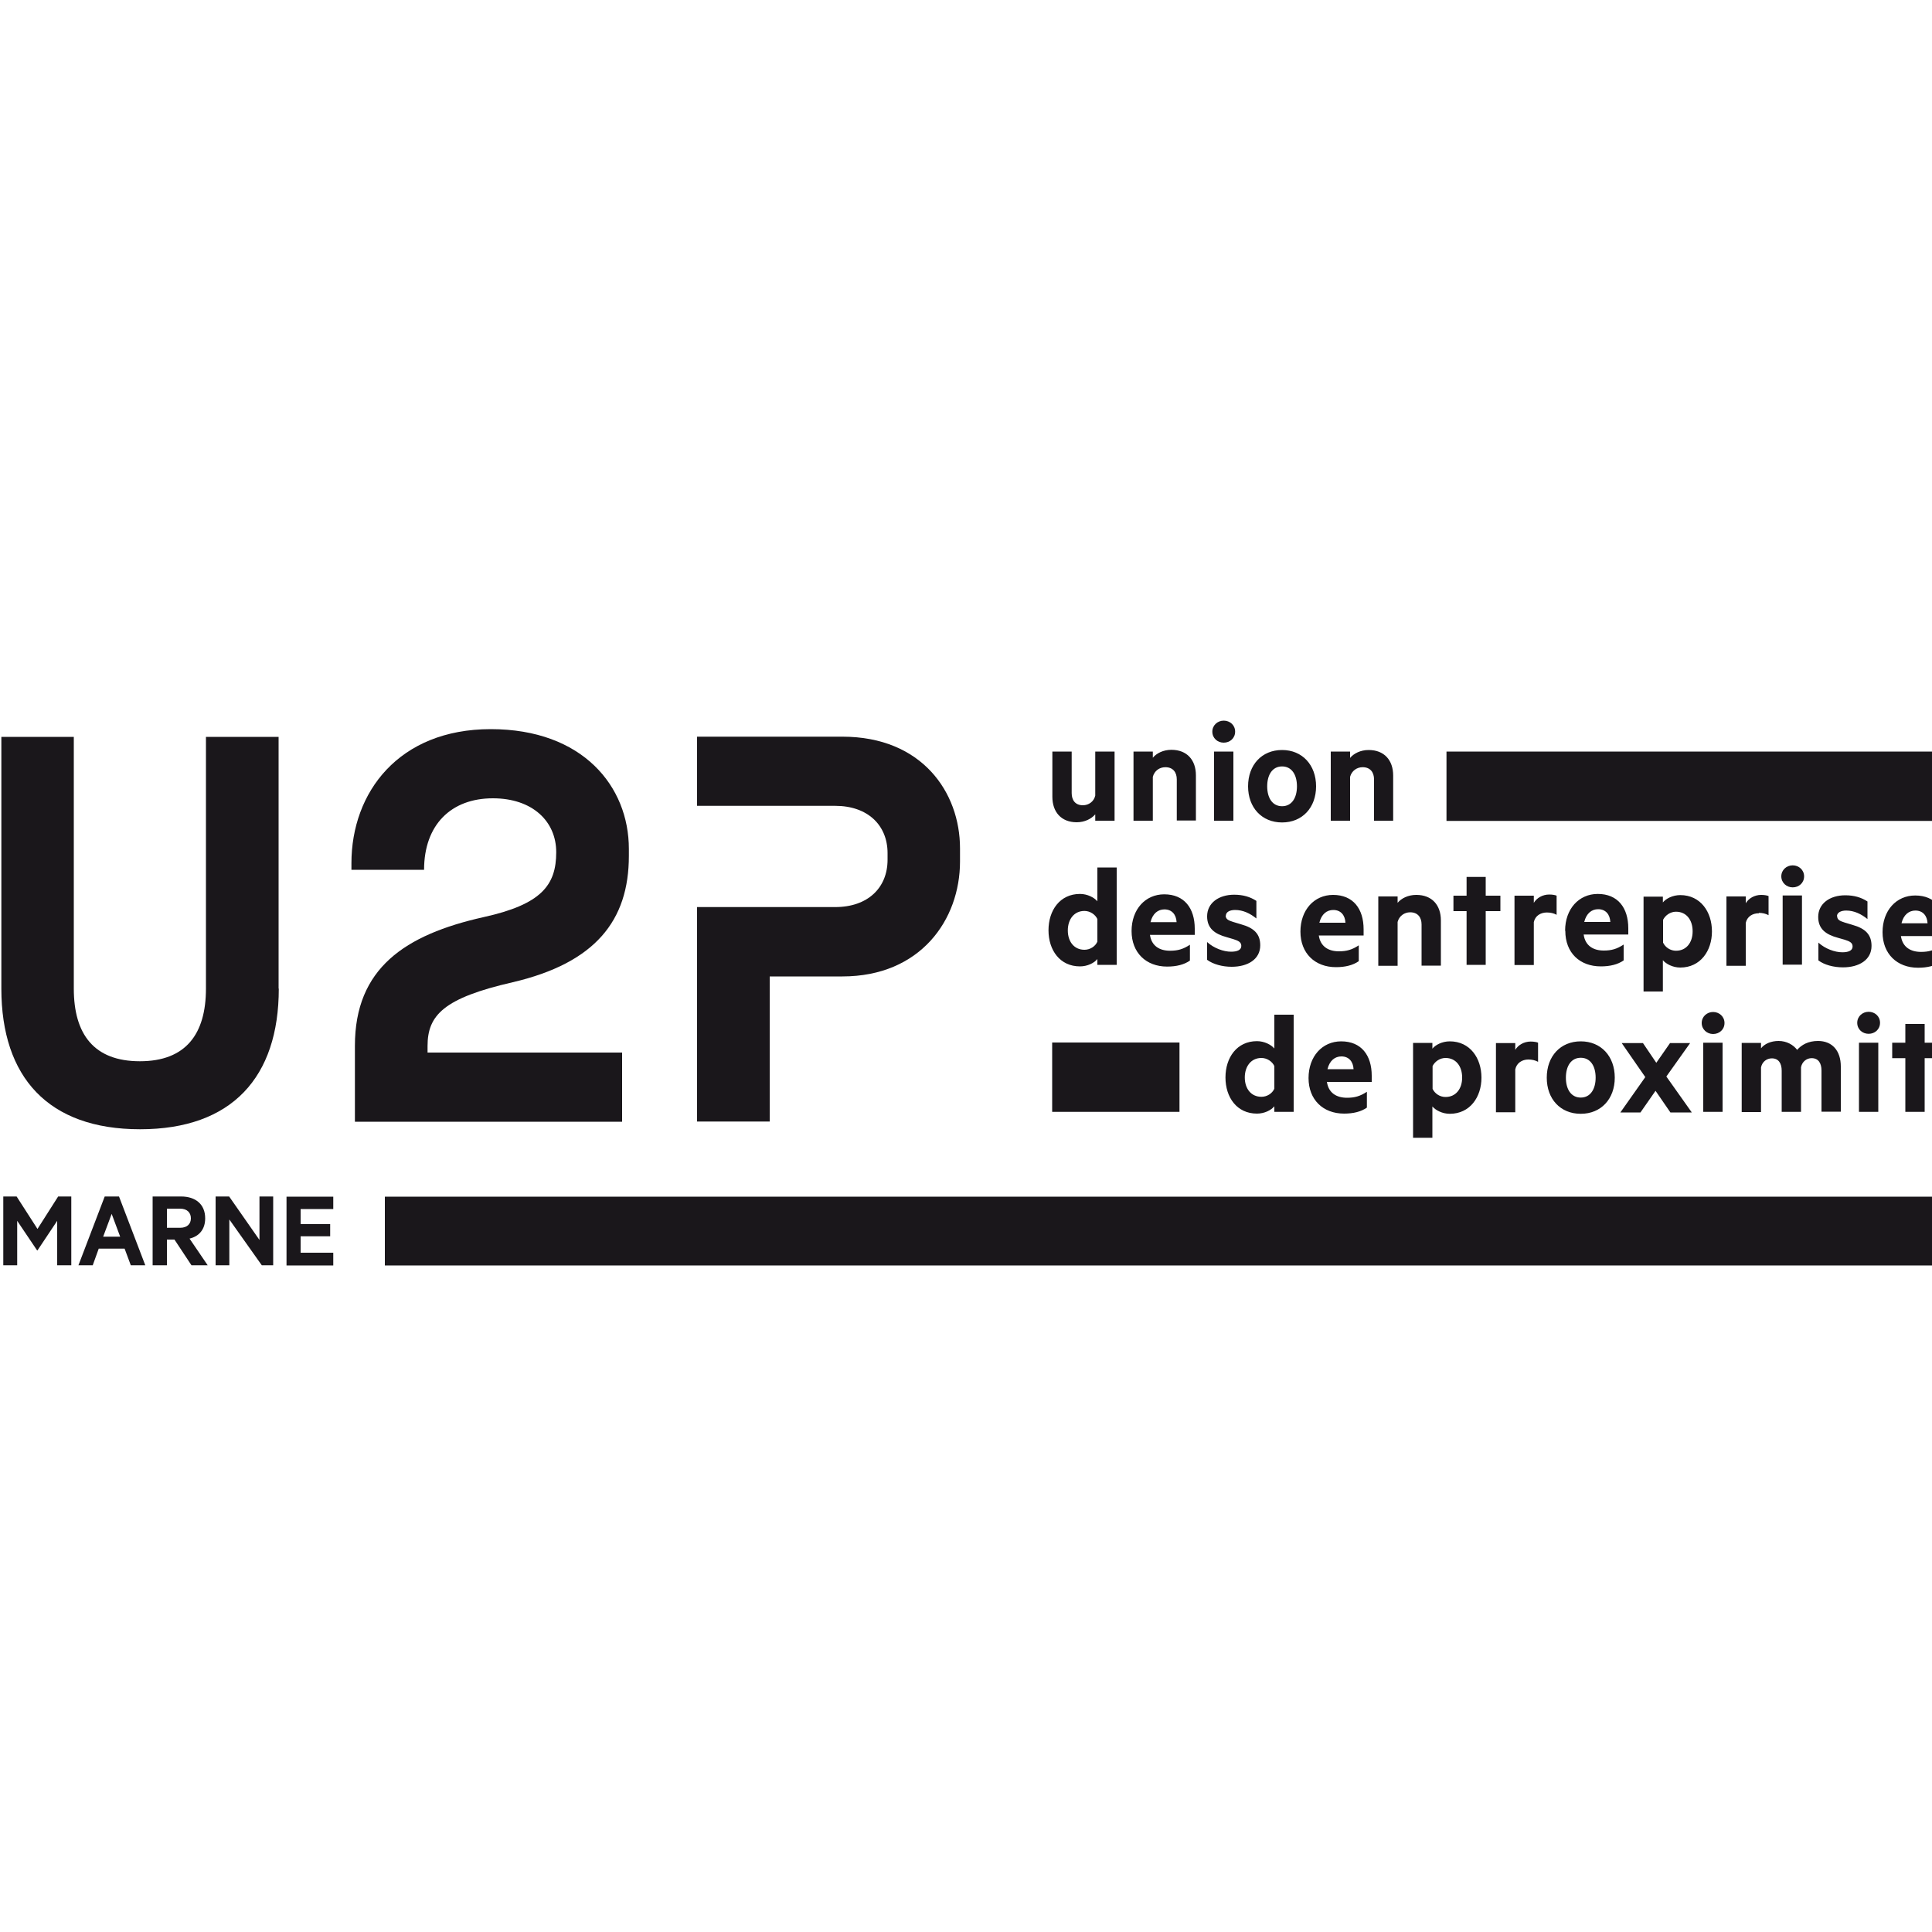 <?xml version="1.0" encoding="UTF-8"?>
<svg xmlns="http://www.w3.org/2000/svg" id="Calque_1" data-name="Calque 1" viewBox="0 0 100 100">
  <defs>
    <style>
      .cls-1 {
        fill: #1a171b;
      }
    </style>
  </defs>
  <rect class="cls-1" x="19.92" y="61.94" width="83.94" height="3.56"></rect>
  <g>
    <path class="cls-1" d="m1.92,64.72l-1.03-1.53v2.3H.17v-3.56h.69l1.08,1.68,1.07-1.68h.68v3.56h-.73v-2.3l-1.02,1.53h-.02Z"></path>
    <path class="cls-1" d="m6.16,61.93l1.36,3.56h-.75l-.32-.86h-1.34l-.31.86h-.74l1.36-3.56h.74Zm-.81,2.08h.87l-.44-1.18-.44,1.18Z"></path>
    <path class="cls-1" d="m8.64,64.16v1.33h-.74v-3.56h1.47c.75,0,1.25.4,1.25,1.13,0,.57-.31.93-.81,1.05l.94,1.38h-.84l-.88-1.33h-.39Zm0-.61h.68c.37,0,.56-.2.56-.49s-.19-.5-.56-.5h-.68v.99Z"></path>
    <path class="cls-1" d="m14.14,65.49h-.59l-1.68-2.37v2.37h-.71v-3.56h.7l1.57,2.25v-2.25h.71v3.56Z"></path>
    <path class="cls-1" d="m17.25,61.93v.65h-1.69v.78h1.53v.63h-1.53v.85h1.69v.66h-2.42v-3.56h2.42Z"></path>
  </g>
  <g>
    <path class="cls-1" d="m32.55,44.28v-.34c0-3.24-2.39-6.2-7.15-6.2s-7.21,3.27-7.21,6.94v.34h3.76c0-2.33,1.4-3.7,3.56-3.7,2.05,0,3.28,1.19,3.28,2.79,0,1.71-.77,2.7-3.76,3.36-4.07.91-6.66,2.65-6.66,6.66v3.93h13.83v-3.58h-10.07v-.34c0-1.59.83-2.48,4.41-3.3,4.27-1,6.01-3.19,6.01-6.54"></path>
    <path class="cls-1" d="m102.79,47.15c.41,0,.78.18,1.1.44v-.91c-.32-.21-.69-.32-1.15-.32-.8,0-1.4.43-1.4,1.12,0,.62.39.91,1.02,1.08l.35.1c.25.08.41.15.41.35,0,.22-.23.3-.53.3-.39,0-.89-.18-1.24-.5v.92c.31.23.79.36,1.27.36.84,0,1.48-.39,1.48-1.11,0-.58-.31-.9-1-1.09l-.4-.12c-.25-.08-.39-.14-.39-.34s.21-.3.48-.3m-4.39,1.32h2.31v-.32c0-1.06-.54-1.78-1.58-1.78-.98,0-1.69.78-1.69,1.9s.75,1.84,1.84,1.84c.48,0,.88-.1,1.18-.31v-.82c-.35.23-.63.31-1.03.31-.53,0-.96-.24-1.04-.83m.03-.65c.11-.45.39-.66.72-.66.39,0,.61.27.63.66h-1.36Zm-3.34-.36c0-.2.21-.3.48-.3.41,0,.78.18,1.1.44v-.91c-.32-.21-.69-.32-1.15-.32-.8,0-1.4.43-1.4,1.12,0,.62.39.91,1.02,1.08l.35.1c.25.08.41.15.41.35,0,.22-.23.3-.53.3-.39,0-.89-.18-1.24-.5v.92c.3.23.79.36,1.27.36.84,0,1.48-.39,1.48-1.11,0-.58-.31-.9-.99-1.09l-.4-.12c-.25-.08-.39-.14-.39-.34m-1.71-2.05c0-.33-.27-.57-.59-.57s-.59.24-.59.57.27.57.59.57.59-.23.59-.57m-2.34,1.89c.18,0,.36.04.5.12v-.99c-.06-.03-.21-.06-.38-.06-.35,0-.65.18-.8.43v-.35h-1v3.59h1v-2.22c.07-.33.35-.5.68-.5m-2.43.94c0-1.01-.59-1.88-1.64-1.88-.39,0-.74.18-.9.38v-.3h-1v4.91h1v-1.62c.16.19.51.38.9.38,1.04,0,1.64-.86,1.64-1.87m-1,0c0,.57-.32,1-.86,1-.29,0-.55-.17-.67-.42v-1.18c.12-.24.38-.42.67-.42.54,0,.86.43.86,1.01m-14.31-1.88c-.42,0-.77.18-.96.41v-.33h-1v3.59h1v-2.27c.08-.31.35-.5.65-.5.39,0,.59.26.59.63v2.13h1v-2.34c0-.79-.46-1.32-1.27-1.32m-5.04,2.1h2.31v-.32c0-1.06-.54-1.78-1.58-1.78-.98,0-1.69.78-1.69,1.9s.75,1.84,1.84,1.84c.48,0,.88-.1,1.18-.31v-.82c-.35.23-.63.31-1.03.31-.53,0-.96-.24-1.04-.83m.03-.65c.11-.45.39-.66.72-.66.39,0,.61.27.63.66h-1.36Zm-4.84-.36c0-.2.21-.3.48-.3.41,0,.78.18,1.1.44v-.91c-.32-.21-.69-.32-1.15-.32-.8,0-1.4.43-1.4,1.12,0,.62.39.91,1.02,1.08l.34.1c.25.08.41.15.41.35,0,.22-.23.3-.53.3-.39,0-.89-.18-1.24-.5v.92c.31.23.79.36,1.27.36.84,0,1.48-.39,1.48-1.11,0-.58-.31-.9-1-1.09l-.4-.12c-.25-.08-.39-.14-.39-.34m-3.91,1.01h2.31v-.32c0-1.06-.54-1.78-1.58-1.78-.98,0-1.69.78-1.69,1.9s.75,1.84,1.84,1.84c.48,0,.88-.1,1.18-.31v-.82c-.35.23-.63.31-1.03.31-.53,0-.96-.24-1.04-.83m.03-.65c.11-.45.39-.66.72-.66.39,0,.61.27.63.66h-1.36Zm-2.75,2.21h1v-5.04h-1v1.75c-.16-.19-.51-.38-.9-.38-1.04,0-1.63.85-1.63,1.88s.59,1.87,1.63,1.87c.39,0,.74-.18.9-.38v.3Zm0-1.2c-.11.25-.38.42-.67.42-.54,0-.86-.43-.86-1s.32-1.01.86-1.01c.29,0,.56.18.67.42v1.18Zm19.11-2.38h-.68v.8h.68v2.78h.99v-2.78h.76v-.8h-.76v-.97h-.99v.97Zm3.48,0h-1v3.59h1v-2.22c.07-.33.35-.5.68-.5.18,0,.36.04.5.12v-.99c-.06-.03-.21-.06-.38-.06-.35,0-.65.18-.8.43v-.35Zm1.63,1.82c0,1.14.75,1.84,1.84,1.84.48,0,.88-.1,1.18-.31v-.82c-.35.23-.63.31-1.03.31-.53,0-.96-.24-1.04-.83h2.31v-.32c0-1.06-.54-1.78-1.58-1.78-.98,0-1.69.78-1.69,1.9m.99-.45c.11-.45.39-.66.72-.66.39,0,.61.27.63.66h-1.36Zm11.27-1.37h-1v3.58h1v-3.58Z"></path>
    <path class="cls-1" d="m14.42,51.17v-13.03h-3.76v13.03c0,2.36-1.05,3.76-3.42,3.76s-3.42-1.39-3.42-3.76v-13.03H.07v13.03c0,4.58,2.42,7.28,7.18,7.28s7.18-2.7,7.18-7.28"></path>
    <path class="cls-1" d="m103.86,38.9h-28.99v3.59h28.99v-3.59Zm-32.75,3.58h1v-2.34c0-.79-.46-1.32-1.27-1.32-.42,0-.77.18-.96.41v-.33h-1v3.58h1v-2.27c.08-.31.35-.5.65-.5.39,0,.59.26.59.63v2.13Zm-15.64-3.58h-1v2.34c0,.79.46,1.32,1.26,1.32.42,0,.76-.18.96-.41v.33h1v-3.58h-1v2.28c-.07.31-.34.5-.64.5-.39,0-.58-.26-.58-.63v-2.14Zm4.2,0h-1v3.58h1v-2.27c.08-.31.34-.5.65-.5.39,0,.59.26.59.63v2.13h.99v-2.34c0-.79-.46-1.32-1.27-1.32-.42,0-.77.18-.96.41v-.33Zm3.08-1.03c0,.34.27.57.59.57s.59-.23.59-.57-.27-.57-.59-.57-.59.24-.59.57m1.09,1.03h-1v3.58h1v-3.58Zm.76,1.8c0,1.1.71,1.87,1.76,1.87s1.76-.77,1.76-1.87-.71-1.88-1.76-1.88-1.76.77-1.76,1.88m.99,0c0-.6.27-1.03.77-1.03s.77.43.77,1.03-.27,1.03-.77,1.03-.77-.43-.77-1.03"></path>
    <path class="cls-1" d="m49.69,44.59v-.68c0-2.9-1.97-5.78-6.09-5.78h-7.52v3.58h7.15c1.68,0,2.71,1,2.71,2.45v.34c0,1.45-1.02,2.45-2.71,2.45h-7.15v11.1h3.76v-7.51h3.76c4.04,0,6.09-2.93,6.09-5.95"></path>
    <path class="cls-1" d="m104.1,56v-.32c0-1.06-.54-1.78-1.58-1.78-.98,0-1.69.78-1.69,1.9s.75,1.84,1.84,1.84c.48,0,.88-.1,1.18-.31v-.82c-.35.23-.63.31-1.03.31-.53,0-.96-.24-1.04-.83h2.31Zm-.92-.65h-1.36c.11-.45.39-.66.72-.66.39,0,.61.27.63.66m-.47-3l-.63,1.14h.9l.72-1.14h-.99Zm-11.55,1.63h-1v3.58h1v-2.31c.06-.3.3-.47.56-.47.35,0,.51.26.51.64v2.13h1v-2.31c.06-.3.3-.47.55-.47.35,0,.51.26.51.64v2.13h1v-2.34c0-.81-.44-1.32-1.18-1.32-.51,0-.85.2-1.08.46-.2-.26-.54-.46-.96-.46-.4,0-.73.15-.91.38v-.3Zm-1.89-1.03c0-.33-.27-.57-.59-.57s-.59.24-.59.57.27.57.59.57.59-.23.59-.57m-1.7,4.62l-1.31-1.85,1.23-1.73h-1.04l-.71,1.02-.69-1.02h-1.1l1.22,1.76-1.29,1.83h1.04l.78-1.12.77,1.12h1.1Zm-3.98-1.79c0-1.11-.71-1.88-1.76-1.88s-1.76.77-1.76,1.88.71,1.87,1.76,1.87,1.76-.77,1.76-1.87m-.99,0c0,.59-.27,1.03-.77,1.03s-.77-.43-.77-1.03.27-1.03.77-1.03.77.43.77,1.03m-3.48-.94c.18,0,.36.04.5.12v-.99c-.06-.03-.21-.06-.38-.06-.35,0-.65.18-.8.43v-.35h-1v3.58h1v-2.22c.07-.33.35-.51.68-.51m-2.43.94c0-1.01-.59-1.88-1.64-1.88-.39,0-.74.18-.9.38v-.3h-1v4.91h1v-1.62c.16.19.51.38.9.38,1.04,0,1.64-.86,1.64-1.87m-1,0c0,.57-.32,1-.86,1-.29,0-.55-.17-.67-.42v-1.18c.12-.24.38-.42.67-.42.54,0,.86.43.86,1.01m-6.99.23h2.31v-.32c0-1.06-.54-1.78-1.58-1.78-.98,0-1.69.78-1.69,1.9s.75,1.84,1.84,1.84c.48,0,.88-.1,1.18-.31v-.82c-.35.23-.63.31-1.03.31-.53,0-.96-.24-1.04-.83m.03-.65c.11-.45.39-.66.72-.66.39,0,.61.27.63.66h-1.36Zm-2.75,2.21h1v-5.03h-1v1.75c-.16-.19-.51-.38-.9-.38-1.04,0-1.63.85-1.63,1.88s.59,1.87,1.63,1.87c.39,0,.74-.18.9-.38v.3Zm0-1.2c-.11.25-.38.42-.67.42-.54,0-.86-.43-.86-1s.32-1.01.86-1.01c.29,0,.56.18.67.42v1.18Zm-11.5,1.2h6.59v-3.59h-6.59v3.59Zm34.7-3.58h-1v3.58h1v-3.58Zm6.97-1.03c0,.34.27.57.59.57s.59-.23.59-.57-.27-.57-.59-.57-.59.24-.59.57m1.09,1.03h-1v3.58h1v-3.58Zm1.4,0h-.68v.8h.68v2.78h1v-2.78h.76v-.8h-.76v-.97h-1v.97Z"></path>
  </g>
</svg>
